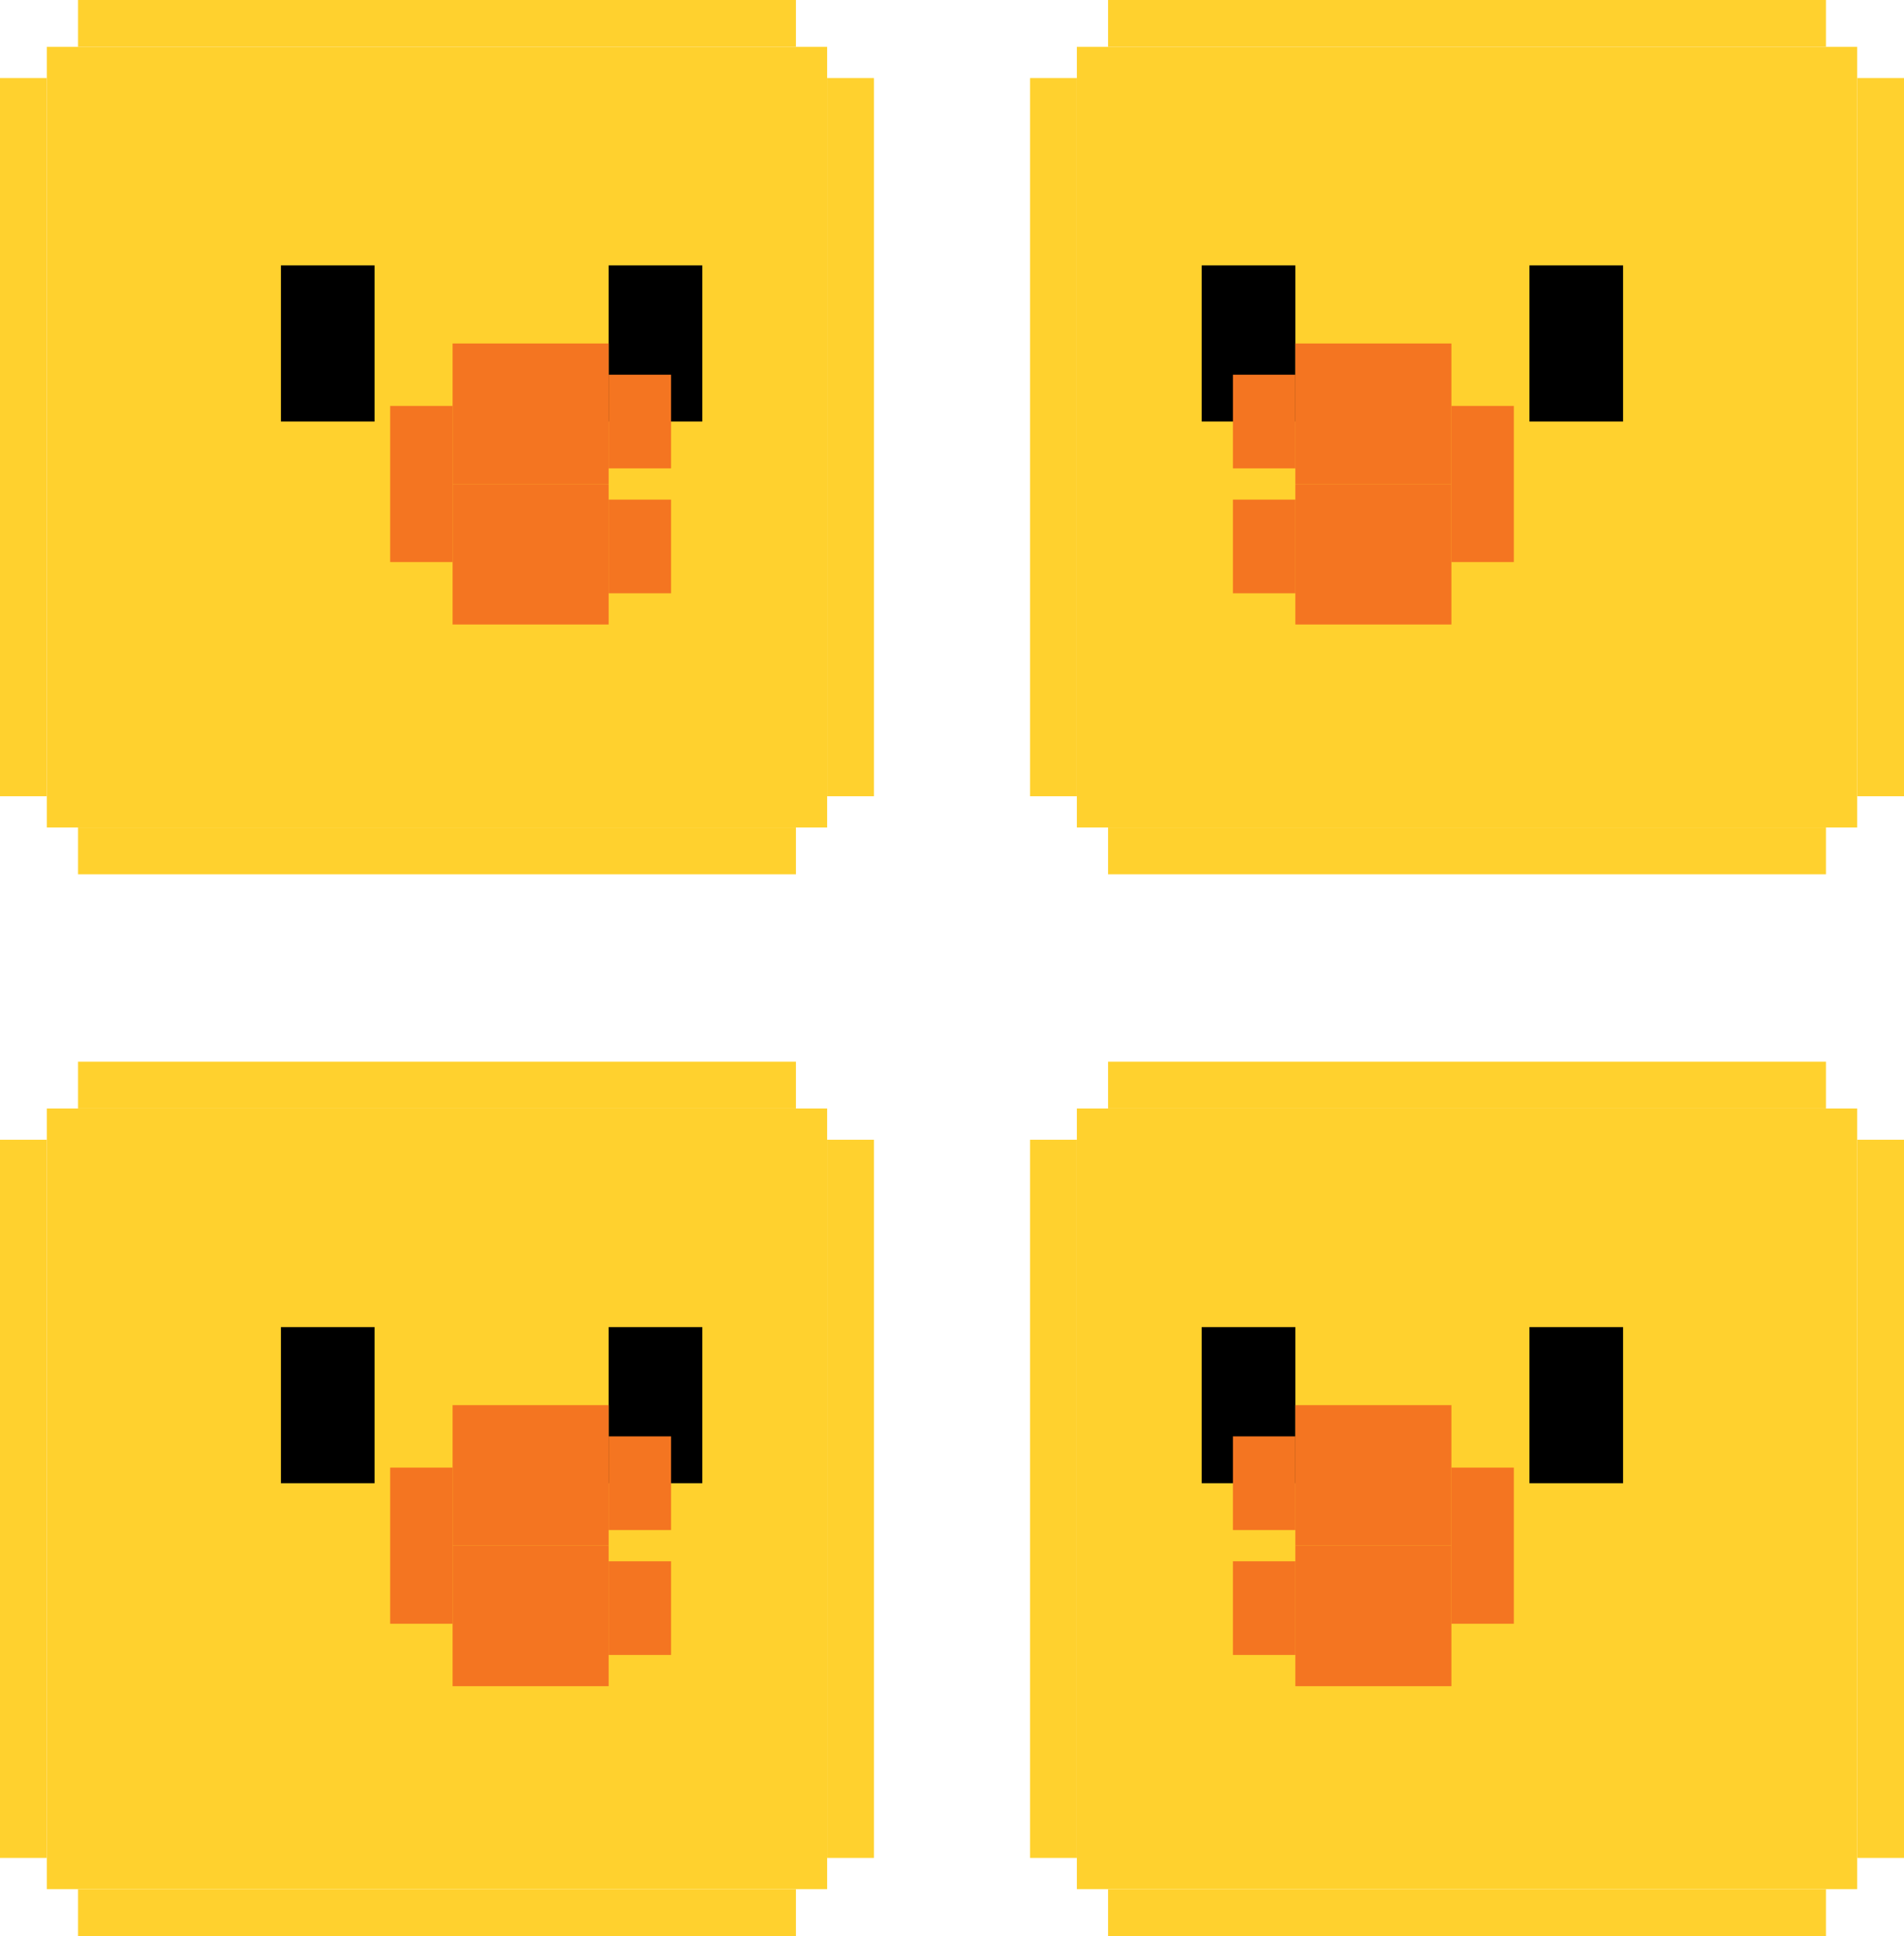 <svg width="122" height="124" viewBox="0 0 122 124" fill="none" xmlns="http://www.w3.org/2000/svg">
<rect x="3" y="3" width="50" height="50" fill="#FFD12E"/>
<rect y="5" width="3" height="46" fill="#FFD12E"/>
<rect x="53" y="5" width="3" height="46" fill="#FFD12E"/>
<rect x="51" width="3" height="46" transform="rotate(90 51 0)" fill="#FFD12E"/>
<rect x="51" y="53" width="3" height="46" transform="rotate(90 51 53)" fill="#FFD12E"/>
<rect x="18" y="17" width="6" height="10" fill="black"/>
<rect x="39" y="17" width="6" height="10" fill="black"/>
<rect x="29" y="31" width="9" height="10" transform="rotate(-90 29 31)" fill="#F47521"/>
<rect x="29" y="40" width="9" height="10" transform="rotate(-90 29 40)" fill="#F47521"/>
<rect x="25" y="26" width="4" height="10" fill="#F47521"/>
<rect x="39" y="24" width="4" height="6" fill="#F47521"/>
<rect x="39" y="32" width="4" height="6" fill="#F47521"/>
<rect width="50" height="50" transform="matrix(-1 0 0 1 119 71)" fill="#FFD12E"/>
<rect width="3" height="46" transform="matrix(-1 0 0 1 122 73)" fill="#FFD12E"/>
<rect width="3" height="46" transform="matrix(-1 0 0 1 69 73)" fill="#FFD12E"/>
<rect width="3" height="46" transform="matrix(4.37114e-08 1 1 -4.37114e-08 71 68)" fill="#FFD12E"/>
<rect width="3" height="46" transform="matrix(4.37114e-08 1 1 -4.37114e-08 71 121)" fill="#FFD12E"/>
<rect width="6" height="10" transform="matrix(-1 0 0 1 104 85)" fill="black"/>
<rect width="6" height="10" transform="matrix(-1 0 0 1 83 85)" fill="black"/>
<rect width="9" height="10" transform="matrix(2.91409e-08 -1 -1 -6.55671e-08 93 99)" fill="#F47521"/>
<rect width="9" height="10" transform="matrix(2.91409e-08 -1 -1 -6.55671e-08 93 108)" fill="#F47521"/>
<rect width="4" height="10" transform="matrix(-1 0 0 1 97 94)" fill="#F47521"/>
<rect width="4" height="6" transform="matrix(-1 0 0 1 83 92)" fill="#F47521"/>
<rect width="4" height="6" transform="matrix(-1 0 0 1 83 100)" fill="#F47521"/>
<path d="M119 3H69V53H119V3Z" fill="#FFD12E"/>
<path d="M122 5H119V51H122V5Z" fill="#FFD12E"/>
<path d="M69 5H66V51H69V5Z" fill="#FFD12E"/>
<path d="M71 2.01073e-06V3L117 3V0L71 2.01073e-06Z" fill="#FFD12E"/>
<path d="M71 53V56L117 56V53L71 53Z" fill="#FFD12E"/>
<rect width="6" height="10" transform="matrix(-1 0 0 1 104 17)" fill="black"/>
<rect width="6" height="10" transform="matrix(-1 0 0 1 83 17)" fill="black"/>
<rect width="9" height="10" transform="matrix(2.91409e-08 -1 -1 -6.55671e-08 93 31)" fill="#F47521"/>
<rect width="9" height="10" transform="matrix(2.91409e-08 -1 -1 -6.55671e-08 93 40)" fill="#F47521"/>
<rect width="4" height="10" transform="matrix(-1 0 0 1 97 26)" fill="#F47521"/>
<rect width="4" height="6" transform="matrix(-1 0 0 1 83 24)" fill="#F47521"/>
<rect width="4" height="6" transform="matrix(-1 0 0 1 83 32)" fill="#F47521"/>
<rect x="3" y="71" width="50" height="50" fill="#FFD12E"/>
<rect y="73" width="3" height="46" fill="#FFD12E"/>
<rect x="53" y="73" width="3" height="46" fill="#FFD12E"/>
<rect x="51" y="68" width="3" height="46" transform="rotate(90 51 68)" fill="#FFD12E"/>
<rect x="51" y="121" width="3" height="46" transform="rotate(90 51 121)" fill="#FFD12E"/>
<rect x="18" y="85" width="6" height="10" fill="black"/>
<rect x="39" y="85" width="6" height="10" fill="black"/>
<rect x="29" y="99" width="9" height="10" transform="rotate(-90 29 99)" fill="#F47521"/>
<rect x="29" y="108" width="9" height="10" transform="rotate(-90 29 108)" fill="#F47521"/>
<rect x="25" y="94" width="4" height="10" fill="#F47521"/>
<rect x="39" y="92" width="4" height="6" fill="#F47521"/>
<rect x="39" y="100" width="4" height="6" fill="#F47521"/>
</svg>

